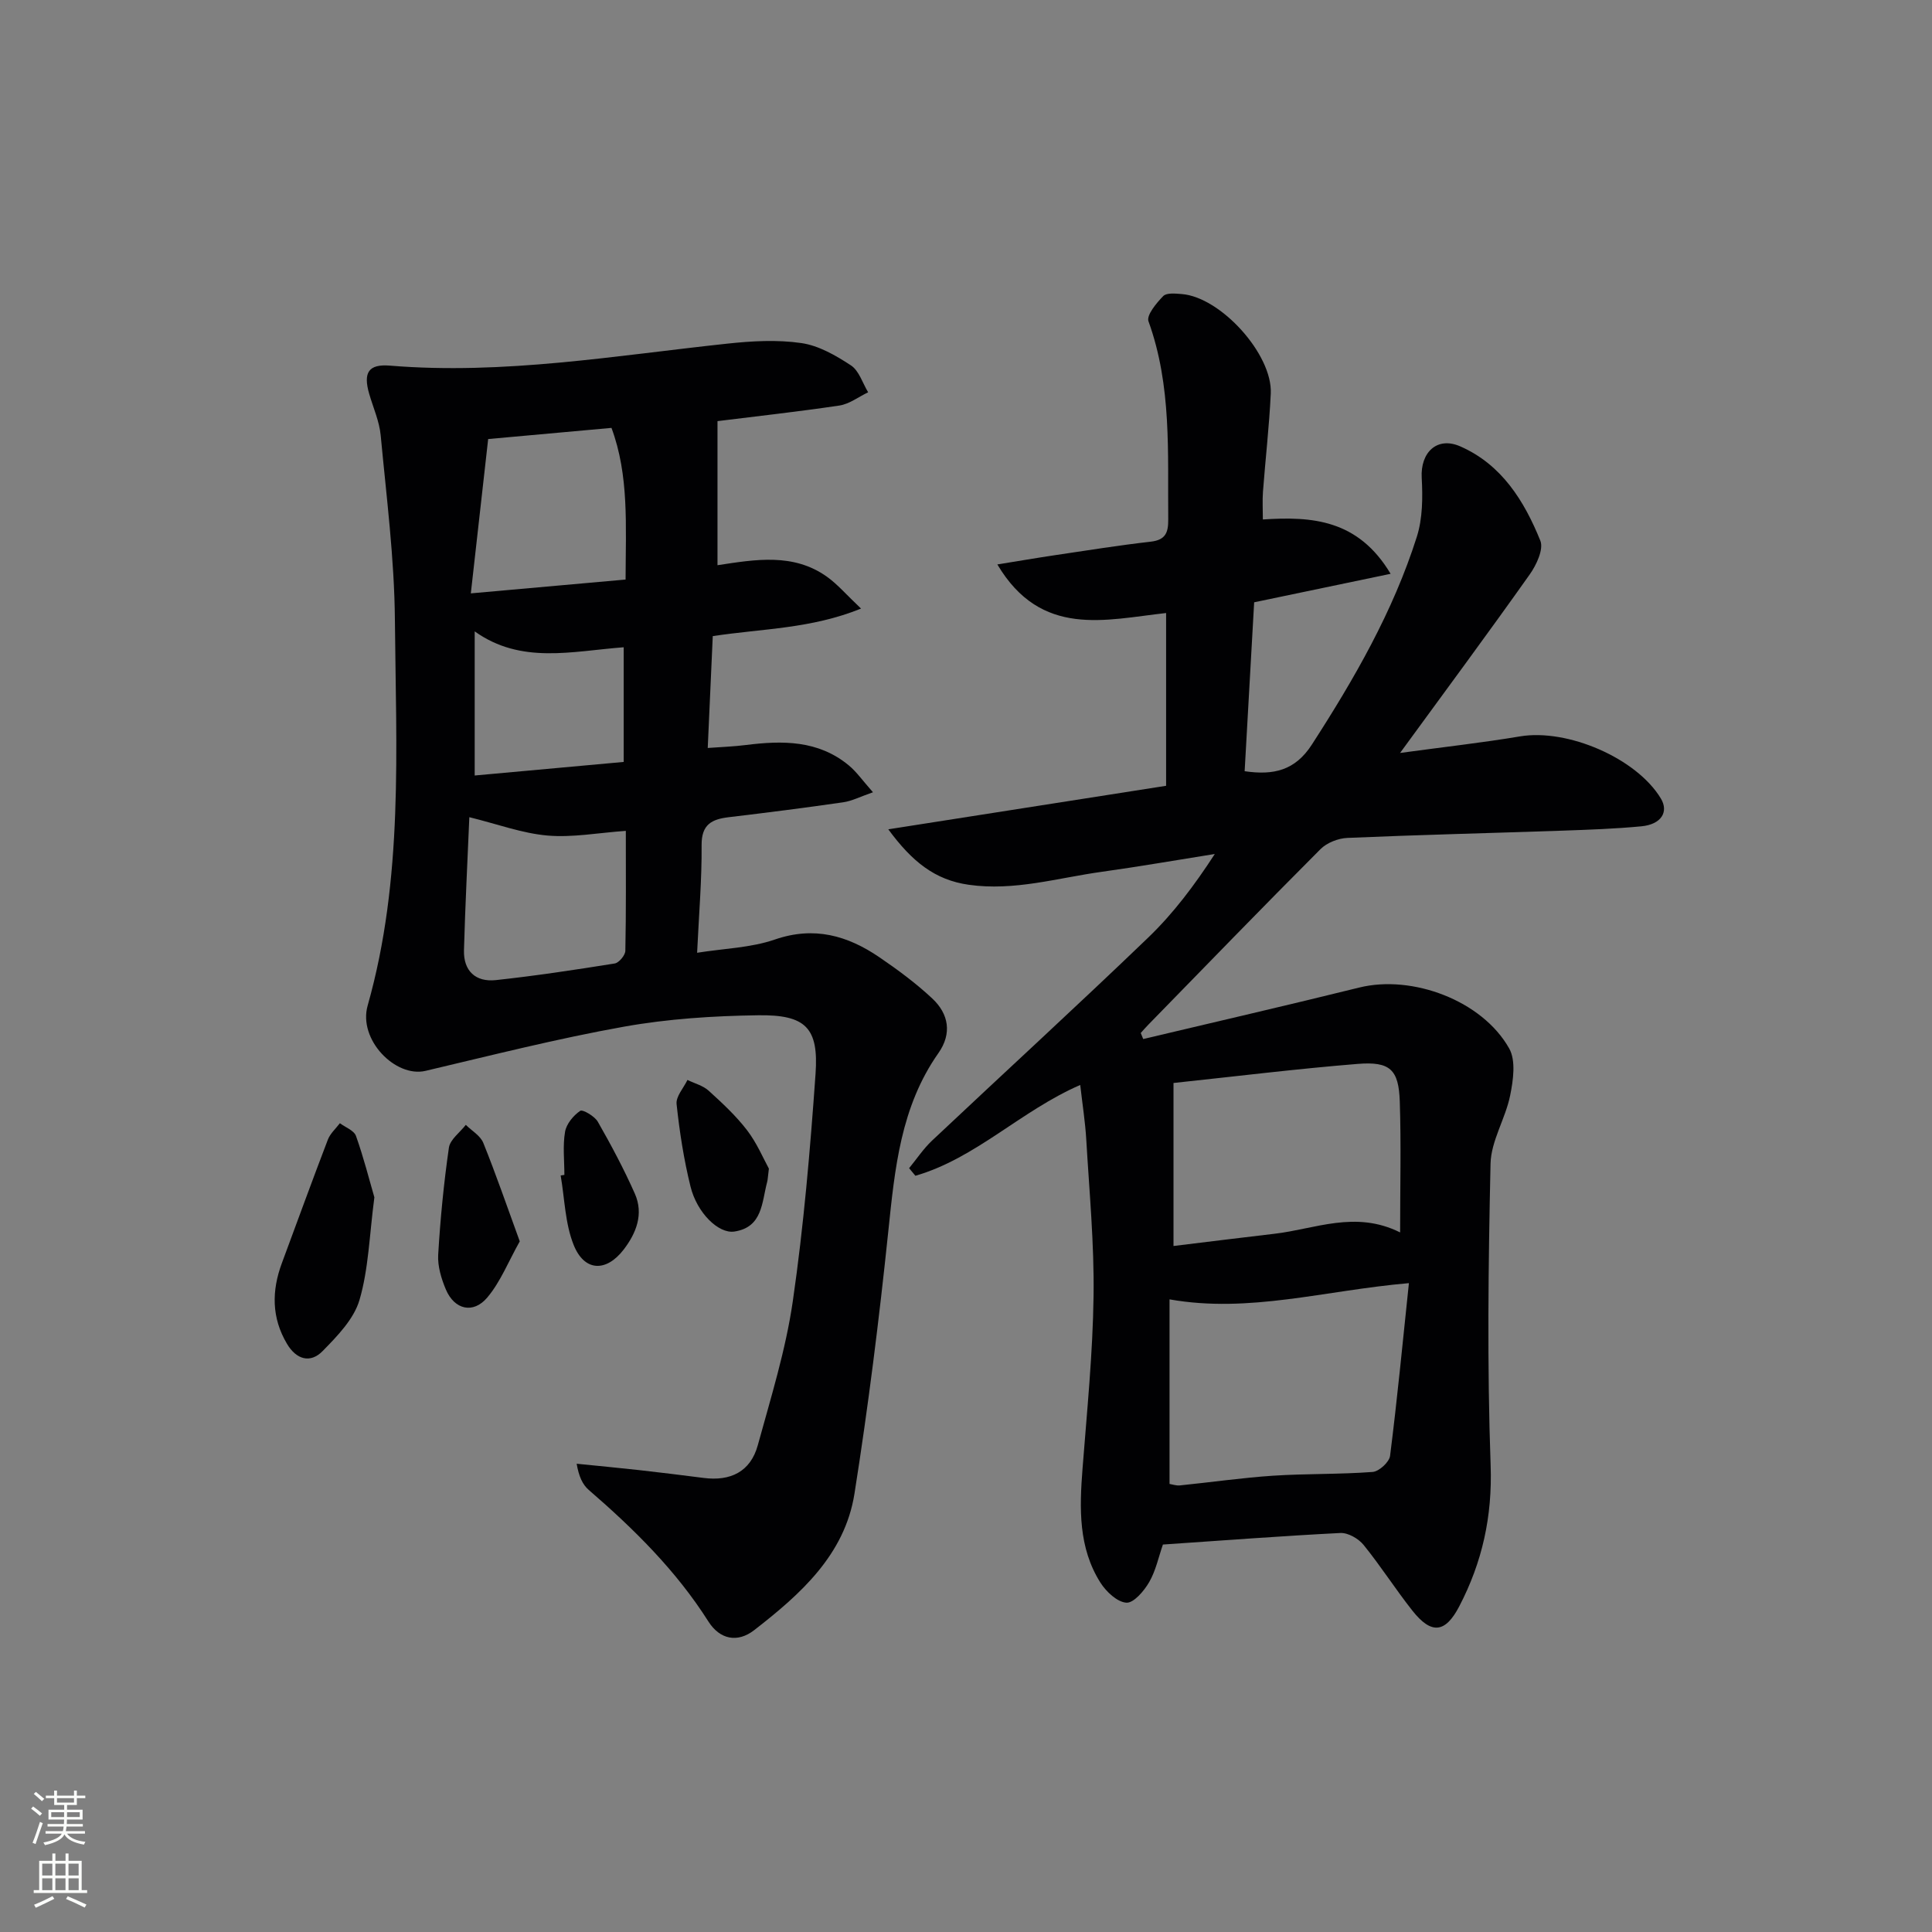 <svg enable-background="new 0 0 400 400" viewBox="0 0 400 400" xmlns="http://www.w3.org/2000/svg"><rect x="0" y="0" width="400" height="400" fill="#808080" stroke="none"/><g fill="#010103"><path d="m240.77 319.78c-.9 2.57-1.47 5.41-2.85 7.79-1.06 1.83-3.2 4.34-4.71 4.25-1.89-.12-4.17-2.26-5.36-4.12-4.62-7.28-4.36-15.45-3.72-23.68.92-11.89 2.12-23.79 2.28-35.7.15-10.78-.88-21.59-1.51-32.38-.21-3.6-.78-7.19-1.25-11.31-12.3 5.34-21.63 15.2-34.13 18.8-.43-.52-.87-1.05-1.3-1.57 1.57-1.91 2.96-4.02 4.74-5.7 14.91-14.04 30.01-27.86 44.77-42.05 5.2-5 9.59-10.84 13.78-17.3-7.8 1.24-15.59 2.6-23.41 3.69-9.13 1.26-18.08 4.03-27.55 2.68-7-1-11.7-4.77-16.64-11.48 19.8-3.1 38.47-6.02 57.52-9.01 0-11.8 0-23.52 0-35.77-12.56 1.38-25.87 5.22-34.94-10.06 4.49-.72 8.25-1.37 12.02-1.93 6.57-.97 13.13-2.03 19.72-2.78 3.09-.35 3.67-1.88 3.64-4.64-.13-13.78.75-27.62-4.09-40.99-.45-1.26 1.64-3.77 3.05-5.22.7-.72 2.54-.52 3.84-.42 8.07.63 18.81 12.48 18.43 20.59-.32 6.8-1.11 13.58-1.62 20.37-.13 1.78-.02 3.58-.02 5.71 10.17-.67 19.73-.01 26.45 11.25-9.72 2.03-18.66 3.9-28.25 5.9-.64 11.41-1.3 23.11-1.97 34.97 5.98.88 10.44-.13 13.91-5.5 8.78-13.6 16.83-27.56 21.74-43.04 1.21-3.81 1.23-8.15 1.01-12.21-.29-5.25 3.17-8.62 7.99-6.5 8.57 3.76 13.24 11.3 16.57 19.52.72 1.78-.82 5.06-2.21 7.01-8.52 12.03-17.3 23.89-26.83 36.94 9.27-1.26 17.09-2.13 24.84-3.43 9.8-1.64 24.09 4.49 29.14 12.84 1.7 2.8.09 5.39-4.03 5.78-5.46.52-10.95.71-16.43.9-14.81.51-29.62.86-44.42 1.5-1.91.08-4.24.99-5.57 2.32-11.99 12.01-23.79 24.2-35.65 36.35-.54.55-1.05 1.14-1.57 1.72.17.42.34.84.51 1.25 14.91-3.54 29.85-6.98 44.73-10.66 10.95-2.71 25.45 2.67 31.04 12.61 1.42 2.52.84 6.58.2 9.74-.97 4.79-3.95 9.39-4.06 14.11-.46 20.82-.72 41.68.02 62.49.37 10.56-1.74 20.04-6.5 29.17-2.89 5.55-5.77 5.85-9.69.9-3.51-4.44-6.56-9.24-10.12-13.63-1.06-1.3-3.21-2.54-4.8-2.46-12.08.61-24.18 1.54-36.74 2.39zm50.93-54.12c-17.54 1.52-33.04 6.28-49.56 3.36v38.21c.56.09 1.36.38 2.13.31 6.43-.65 12.84-1.58 19.28-2.01 6.87-.45 13.78-.26 20.64-.78 1.33-.1 3.45-2.04 3.61-3.34 1.47-11.6 2.59-23.25 3.9-35.75zm-1.82-10.5c0-9.52.22-18.32-.07-27.11-.22-6.61-2-8.32-8.71-7.78-12.51 1.01-24.97 2.55-38.14 3.95v33.75c6.87-.83 13.87-1.72 20.89-2.53 8.42-.97 16.75-4.91 26.03-.28z"/><path d="m148.55 87.19v29.83c7.86-1.2 15.72-2.56 22.65 2.38 2.23 1.59 4.05 3.75 7.07 6.6-10.39 4.2-20.28 4.12-30.7 5.7-.32 7.22-.66 14.74-1.04 23.16 2.81-.21 5.36-.29 7.87-.61 7.6-.96 15.03-1.02 21.35 4.23 1.6 1.33 2.83 3.11 4.99 5.55-2.66.92-4.35 1.81-6.13 2.07-7.89 1.14-15.8 2.15-23.71 3.09-3.54.42-5.67 1.49-5.64 5.78.06 7.12-.55 14.24-.93 22.29 5.56-.89 11.1-1.02 16.09-2.74 8.15-2.81 15.06-.82 21.65 3.67 3.83 2.61 7.6 5.4 10.97 8.56 3.39 3.18 4.09 7.24 1.25 11.28-7.82 11.11-9.03 23.94-10.38 36.93-1.89 18.14-4.15 36.27-7 54.28-2.01 12.68-11.2 20.84-20.77 28.27-3.43 2.66-7.09 1.95-9.47-1.79-6.68-10.54-15.41-19.15-24.77-27.24-1.27-1.1-2.05-2.76-2.51-5.43 4.32.44 8.63.84 12.94 1.32 4.45.5 8.9 1.05 13.35 1.62 5.55.72 9.71-1.29 11.21-6.76 2.71-9.87 5.79-19.74 7.25-29.82 2.26-15.6 3.6-31.35 4.71-47.08.67-9.54-2.03-12.27-11.88-12.13-9.28.13-18.66.73-27.77 2.36-13.81 2.47-27.44 5.93-41.1 9.15-6.21 1.46-13.99-6.45-11.98-13.52 7.44-26.27 5.87-53.12 5.64-79.85-.11-12.74-1.75-25.47-2.94-38.18-.27-2.92-1.55-5.75-2.38-8.61-1.29-4.45-.12-6.21 4.3-5.85 23.53 1.94 46.66-2.08 69.9-4.56 5.06-.54 10.29-.84 15.28-.11 3.59.52 7.14 2.57 10.26 4.62 1.68 1.11 2.41 3.67 3.56 5.57-1.98.94-3.87 2.42-5.94 2.74-8.67 1.29-17.41 2.25-25.25 3.23zm-51.38 82c-.36 8.7-.85 18.12-1.11 27.53-.12 4.3 2.41 6.65 6.6 6.2 8.23-.89 16.42-2.13 24.6-3.44.89-.14 2.19-1.7 2.21-2.62.17-8.12.1-16.24.1-24.84-5.76.41-11.06 1.42-16.23.97-5.24-.46-10.35-2.37-16.17-3.8zm.31-46.34c11.53-1.03 21.67-1.94 32.04-2.86.03-11.21.73-21.58-2.92-31.4-8.81.8-17.03 1.54-25.53 2.31-1.18 10.53-2.34 20.85-3.59 31.95zm31.65 34.9c0-8.12 0-15.78 0-23.74-10.73.81-21.22 3.58-30.85-3.29v29.84c10.46-.95 20.61-1.87 30.85-2.81z"/><path d="m77.51 247.89c-1.04 7.91-1.2 14.83-3.08 21.25-1.16 3.96-4.59 7.48-7.63 10.58-2.55 2.61-5.44 1.77-7.38-1.49-3.21-5.4-3.19-10.99-1.06-16.72 3.16-8.52 6.27-17.07 9.52-25.56.49-1.27 1.64-2.28 2.49-3.4 1.15.86 2.92 1.5 3.33 2.63 1.59 4.46 2.75 9.08 3.81 12.71z"/><path d="m107.61 257.01c-2.37 4.22-3.99 8.38-6.71 11.61-2.92 3.48-6.82 2.54-8.59-1.65-.94-2.23-1.72-4.81-1.59-7.17.44-7.42 1.16-14.83 2.22-22.18.25-1.71 2.29-3.16 3.5-4.73 1.24 1.23 3.02 2.24 3.62 3.73 2.63 6.51 4.91 13.15 7.55 20.39z"/><path d="m159.19 241.95c-.23 1.79-.23 2.29-.36 2.77-1.12 4.19-.92 9.38-6.8 10.26-3.27.49-7.73-3.87-9.07-9.33-1.38-5.59-2.27-11.33-2.88-17.06-.17-1.57 1.45-3.33 2.25-5 1.47.72 3.2 1.16 4.37 2.21 2.82 2.56 5.66 5.19 7.97 8.2 2.04 2.66 3.38 5.88 4.52 7.95z"/><path d="m116.85 243.25c0-2.98-.36-6.03.14-8.93.28-1.63 1.72-3.36 3.13-4.33.5-.35 2.99 1.1 3.65 2.25 2.77 4.85 5.41 9.8 7.67 14.9 1.86 4.21.3 8.17-2.33 11.59-3.63 4.7-8.13 4.54-10.34-.98-1.78-4.44-1.86-9.56-2.69-14.38.25-.04.51-.08.77-.12z"/></g><path d="m6.44 374.46.42-.45c.65.47 1.27.95 1.85 1.44l-.45.49c-.65-.56-1.25-1.06-1.82-1.48m.93 7.33-.63-.26c.55-1.36 1.05-2.8 1.53-4.33.19.1.38.19.59.27-.47 1.29-.96 2.73-1.49 4.32m-.38-10.38.44-.42c.43.34 1.01.82 1.74 1.44l-.49.49c-.53-.51-1.09-1.01-1.69-1.51m2.5.35h1.72v-1.04h.59v1.04h3.52v-1.04h.59v1.04h1.75v.53h-1.75v1.42h-2.03v.97h3.22v2.03h-3.24c0 .35-.01.66-.03.93h3.32v.53h-3.37c-.03.27-.08.58-.15.94h3.96v.53h-3.71c.67.92 1.93 1.48 3.79 1.68-.13.24-.23.44-.29.59-2.13-.38-3.48-1.08-4.04-2.12-.43.97-1.77 1.72-4.03 2.23-.09-.19-.2-.37-.33-.55 2.1-.42 3.37-1.03 3.81-1.83h-3.36v-.53h3.58c.08-.29.13-.61.16-.94h-3.33v-.53h3.39c.02-.27.04-.58.04-.93h-3.23v-2.03h3.25v-.97h-2.07v-1.42h-1.73zm1.12 3.44v1h2.65c.01-.3.02-.44.01-.4v-.25-.35zm1.19-2h3.52v-.91h-3.52zm4.71 2h-2.63v.59c0 .15-.01.28-.01.4h2.64z" fill="#fbfcfa"/><path d="m13.56 383.74h.63v1.52h2.72v6.07h1.13v.6h-11.06v-.6h1.13v-6.07h2.73v-1.52h.63v1.52h2.1v-1.52zm-2.69 8.83.38.56c-1.24.63-2.53 1.25-3.85 1.85-.1-.21-.21-.42-.34-.63 1.37-.55 2.63-1.15 3.81-1.78m-2.13-4.27h2.1v-2.45h-2.1zm0 3.04h2.1v-2.46h-2.1zm2.72-3.04h2.1v-2.45h-2.1zm0 3.04h2.1v-2.46h-2.1zm6.07 3.6c-1.41-.71-2.7-1.3-3.86-1.78l.35-.56c1.45.62 2.75 1.19 3.88 1.72zm-1.25-9.09h-2.1v2.45h2.1zm-2.09 5.49h2.1v-2.46h-2.1z" fill="#fbfcfa"/></svg>